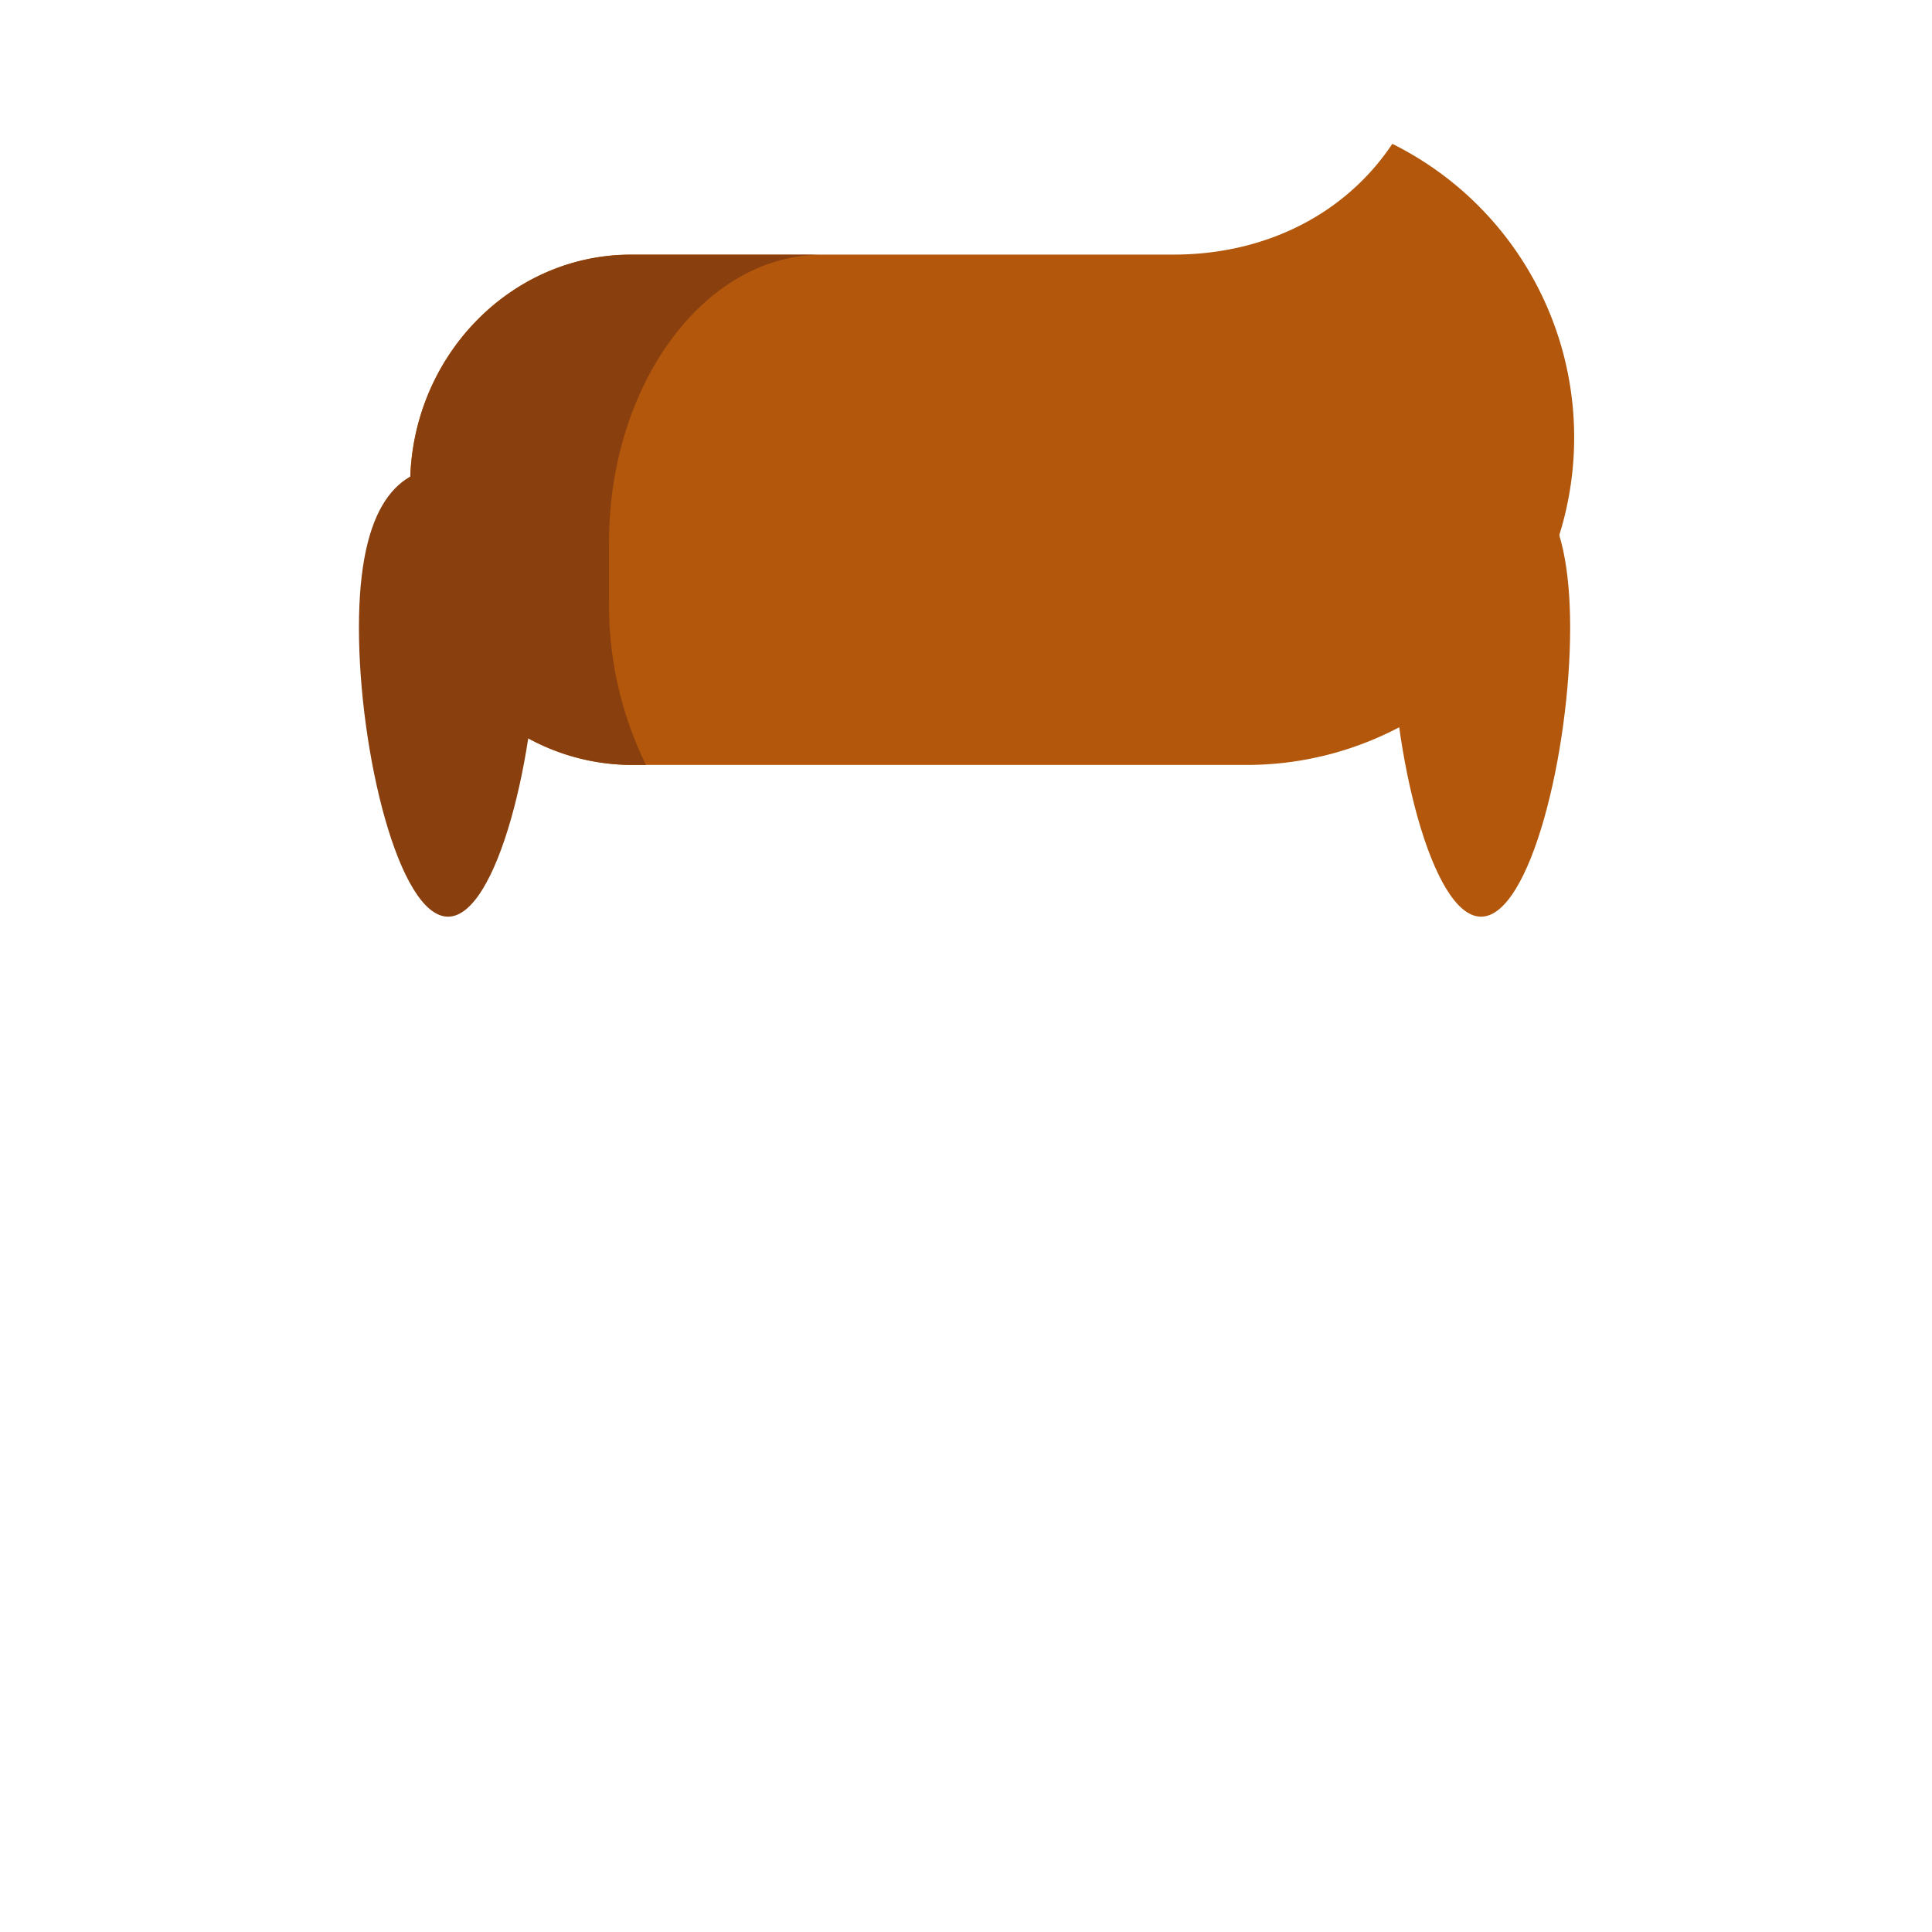 <svg xmlns="http://www.w3.org/2000/svg" width="200" height="200" viewBox="0 0 200 200"><title>Asset 31</title><path d="M162.542,64.986c0,12.847-4.13,29.908-9.225,29.908s-9.225-17.061-9.225-29.908,4.13-16.616,9.225-16.616S162.542,52.139,162.542,64.986Z" fill="#b2570b"/><path d="M162.957,45.278a33.892,33.892,0,0,1-33.908,33.908H65.314c-.733,0-1.491-.049-2.225-.122a22.448,22.448,0,0,1-15.622-8.899A24.19,24.19,0,0,1,42.456,55.326V50.216c0-13.128,10.268-23.86,22.858-23.86h56.156c9.779,0,17.944-4.376,22.663-11.466A33.923,33.923,0,0,1,162.957,45.278Z" fill="#b2570b"/><path d="M55.607,64.986c0,12.847-4.13,29.908-9.225,29.908s-9.225-17.061-9.225-29.908,4.13-16.616,9.225-16.616S55.607,52.139,55.607,64.986Z" fill="#893f0e"/><path d="M63.049,56.125v6.378a37.383,37.383,0,0,0,3.822,16.683H65.316a20.403,20.403,0,0,1-2.214-.132,22.434,22.434,0,0,1-15.629-8.882A24.377,24.377,0,0,1,42.465,55.334v-5.113c0-13.125,10.279-23.852,22.85-23.852H85.056C72.959,26.369,63.049,39.758,63.049,56.125Z" fill="#893f0e"/><rect width="200" height="200" fill="none"/></svg>